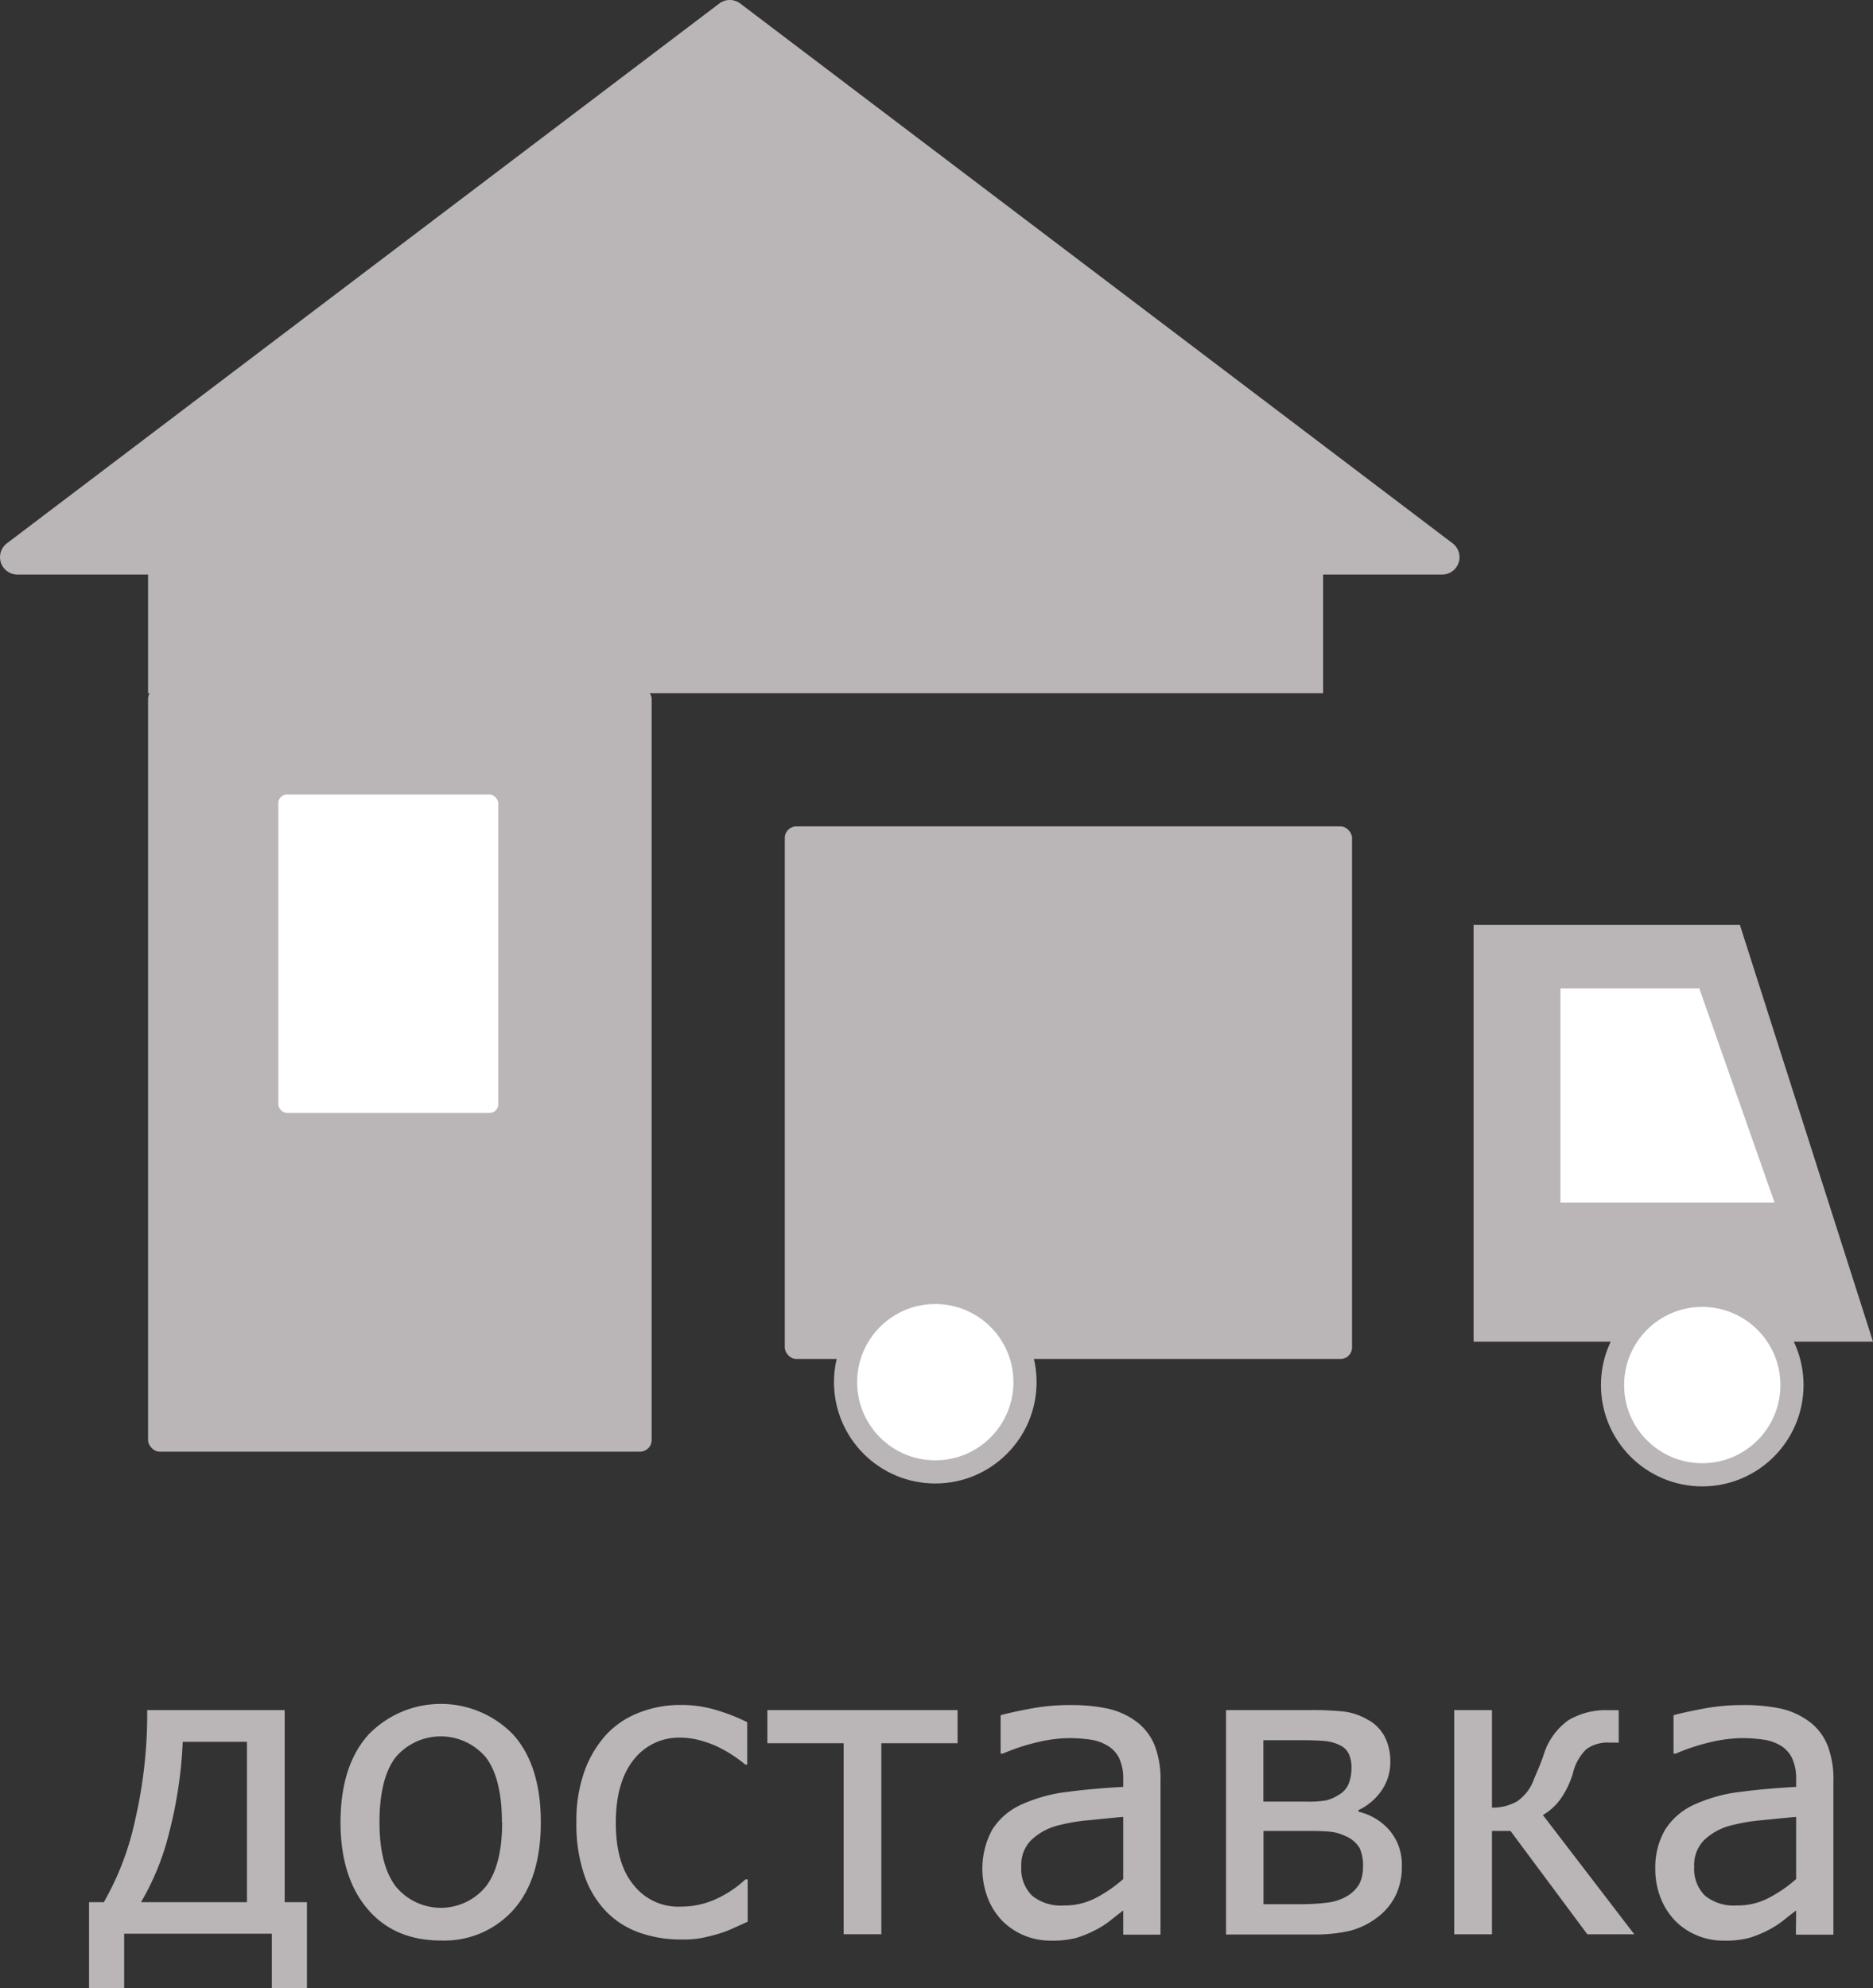 <svg xmlns="http://www.w3.org/2000/svg" viewBox="0 0 323.58 343.4"><rect x="0" y="0" width="323.58" height="343.4" fill="#333333" stroke="none"/><defs><style>.cls-1{fill:#bab6b8;}.cls-2,.cls-3,.cls-4{fill:#fff;}.cls-2,.cls-3{stroke:#bab6b8;stroke-miterlimit:10;}.cls-3{stroke-width:4px;}</style></defs><title>delivery-icon</title><g id="Слой_2" data-name="Слой 2"><g id="Слой_2-2" data-name="Слой 2"><path class="cls-1" d="M177.51.61,54.44,93.85a3,3,0,0,0,1.81,5.39H302.4a3,3,0,0,0,1.81-5.39L181.14.61A3,3,0,0,0,177.51.61Z" transform="translate(-53.25)"/><rect class="cls-1" x="25.58" y="93.74" width="203" height="26"/><rect class="cls-1" x="25.58" y="118.74" width="87" height="132" rx="2"/><rect class="cls-2" x="47.58" y="136.74" width="39" height="56" rx="2"/><rect class="cls-1" x="135.58" y="142.74" width="98" height="92" rx="2"/><circle class="cls-3" cx="161.58" cy="238.74" r="15.5"/><polygon class="cls-1" points="323.58 231.74 254.58 231.74 254.58 159.74 300.58 159.74 323.58 231.74"/><polygon class="cls-4" points="306.58 207.74 269.58 207.74 269.58 170.74 293.58 170.74 306.58 207.74"/><circle class="cls-3" cx="294.08" cy="239.24" r="15.5"/><path class="cls-1" d="M106.28,343.4h-6.07V334H74.7v9.4H68.63V328.56h2.56a49.16,49.16,0,0,0,5.39-14.13,81.27,81.27,0,0,0,2.1-19.05h23.75v33.18h3.85ZM95.91,328.56v-27.7H84.82a75.84,75.84,0,0,1-2.38,15.83,44.65,44.65,0,0,1-4.83,11.87Z" transform="translate(-53.25)"/><path class="cls-1" d="M146.68,314.76q0,9.78-4.71,15.1a16,16,0,0,1-12.55,5.32q-8.08,0-12.71-5.49t-4.63-14.93q0-9.7,4.77-15.08a17.38,17.38,0,0,1,25.12,0Q146.68,305,146.68,314.76Zm-6.72,0q0-7.51-2.74-11.18a10.21,10.21,0,0,0-15.66,0q-2.75,3.66-2.75,11.18,0,7.29,2.75,11a10.05,10.05,0,0,0,15.64.07Q140,322.18,140,314.76Z" transform="translate(-53.25)"/><path class="cls-1" d="M170.89,335a21,21,0,0,1-7.31-1.23,15,15,0,0,1-5.72-3.72,17,17,0,0,1-3.71-6.3,27.16,27.16,0,0,1-1.32-8.92A25.52,25.52,0,0,1,154.2,306a19.09,19.09,0,0,1,3.66-6.24,15.17,15.17,0,0,1,5.7-3.9,19.58,19.58,0,0,1,7.33-1.37,21.11,21.11,0,0,1,6.16.9,33.53,33.53,0,0,1,5.29,2.08v7.32H182a21.85,21.85,0,0,0-1.78-1.35,22.43,22.43,0,0,0-2.65-1.56,17.16,17.16,0,0,0-3.19-1.22,13.31,13.31,0,0,0-3.54-.52,9.92,9.92,0,0,0-8.13,3.83q-3.06,3.84-3.07,10.84t3,10.69a9.8,9.8,0,0,0,8.23,3.83,14.53,14.53,0,0,0,6.07-1.31,18.81,18.81,0,0,0,5.09-3.4h.39v7.31l-2.43,1.1a19.15,19.15,0,0,1-2.64,1c-1.11.32-2.1.57-3,.74A17.58,17.58,0,0,1,170.89,335Z" transform="translate(-53.25)"/><path class="cls-1" d="M218.68,301.1H205.51v33H199v-33H185.82v-5.72h32.86Z" transform="translate(-53.25)"/><path class="cls-1" d="M247.3,330q-.8.58-2.13,1.65a15.3,15.3,0,0,1-2.59,1.68,20,20,0,0,1-3.34,1.39,16.64,16.64,0,0,1-4.53.48,11.72,11.72,0,0,1-8.32-3.43,11.8,11.8,0,0,1-2.49-3.93,14.13,14.13,0,0,1,.76-11.79,11.54,11.54,0,0,1,5.37-4.49,26.52,26.52,0,0,1,7.7-2.06q4.44-.59,9.57-.85v-1.25a8.37,8.37,0,0,0-.69-3.69,5.15,5.15,0,0,0-2-2.17,7.69,7.69,0,0,0-3-1.06,26.35,26.35,0,0,0-3.71-.26,25,25,0,0,0-5.3.68,35.12,35.12,0,0,0-6.1,2h-.38v-6.63q1.8-.51,5.16-1.14a36.94,36.94,0,0,1,6.66-.62,31.12,31.12,0,0,1,6.72.62,13.12,13.12,0,0,1,4.93,2.25,9.66,9.66,0,0,1,3.15,4.13,16.11,16.11,0,0,1,1,6.17v26.49H247.3Zm0-5.41V313.83c-1.55.13-3.51.33-5.88.57a31.2,31.2,0,0,0-5.73,1,10.38,10.38,0,0,0-4.3,2.45,6.06,6.06,0,0,0-1.7,4.59,6.45,6.45,0,0,0,1.87,5,7.9,7.9,0,0,0,5.48,1.69,11.67,11.67,0,0,0,5.58-1.33A24.25,24.25,0,0,0,247.3,324.57Z" transform="translate(-53.25)"/><path class="cls-1" d="M295.43,322.39a11.11,11.11,0,0,1-1.07,5,10.35,10.35,0,0,1-2.95,3.63,13.3,13.3,0,0,1-4.94,2.48,26.35,26.35,0,0,1-6.19.64H265.06V295.38h14.22a54,54,0,0,1,6.24.26,11.14,11.14,0,0,1,3.92,1.34,7.18,7.18,0,0,1,3,2.94,9.24,9.24,0,0,1,1,4.37,8.59,8.59,0,0,1-1.52,5,10.18,10.18,0,0,1-4.06,3.41l.17.25a10.15,10.15,0,0,1,5.29,3.22A9.12,9.12,0,0,1,295.43,322.39Zm-8.7-17.09a5.57,5.57,0,0,0-.43-2.29,3.15,3.15,0,0,0-1.51-1.53,7.22,7.22,0,0,0-2.79-.77c-1-.09-2.46-.13-4.28-.13h-6.21v10.61H279a17.74,17.74,0,0,0,3.4-.22,7.6,7.6,0,0,0,2.22-1,3.89,3.89,0,0,0,1.63-1.87A7.5,7.5,0,0,0,286.73,305.3Zm2,17.12a7.46,7.46,0,0,0-.57-3.17,5.11,5.11,0,0,0-2.52-2.13,7.63,7.63,0,0,0-2.6-.73c-.92-.09-2.21-.14-3.85-.14h-7.66v12.66h5.65a40.06,40.06,0,0,0,5.45-.28,8.62,8.62,0,0,0,3.32-1.11,5.8,5.8,0,0,0,2.12-2.08A6.11,6.11,0,0,0,288.71,322.42Z" transform="translate(-53.25)"/><path class="cls-1" d="M335.59,334.11h-8.11L314.2,316.25H311v17.86h-6.52V295.38H311v16.85a8.67,8.67,0,0,0,4.31-1.06,7.88,7.88,0,0,0,3-4c.26-.58.54-1.25.85-2s.56-1.43.75-2a11.57,11.57,0,0,1,4.23-6,12.64,12.64,0,0,1,7-1.77h1.76V301h-1.49a6.29,6.29,0,0,0-4.1,1.13,8.52,8.52,0,0,0-2.31,4.1,15.12,15.12,0,0,1-2.29,4.7,10,10,0,0,1-2.91,2.58Z" transform="translate(-53.25)"/><path class="cls-1" d="M363.55,330q-.8.58-2.13,1.65a15.65,15.65,0,0,1-2.58,1.68,20.06,20.06,0,0,1-3.35,1.39,16.56,16.56,0,0,1-4.52.48,11.6,11.6,0,0,1-4.54-.9,11.47,11.47,0,0,1-3.78-2.53,12,12,0,0,1-2.5-3.93,13.32,13.32,0,0,1-.93-4.95,13,13,0,0,1,1.69-6.84,11.62,11.62,0,0,1,5.38-4.49,26.45,26.45,0,0,1,7.69-2.06q4.44-.59,9.57-.85v-1.25a8.37,8.37,0,0,0-.69-3.69,5.13,5.13,0,0,0-1.94-2.17,7.75,7.75,0,0,0-3.05-1.06,26.56,26.56,0,0,0-3.71-.26,25.11,25.11,0,0,0-5.31.68,35.12,35.12,0,0,0-6.1,2h-.38v-6.63q1.8-.51,5.17-1.14a36.91,36.91,0,0,1,6.65-.62,31.28,31.28,0,0,1,6.73.62,13.15,13.15,0,0,1,4.92,2.25,9.66,9.66,0,0,1,3.15,4.13,16.11,16.11,0,0,1,1,6.17v26.49h-6.48Zm0-5.41V313.83c-1.55.13-3.51.33-5.87.57a31.33,31.33,0,0,0-5.74,1,10.38,10.38,0,0,0-4.3,2.45,6.1,6.1,0,0,0-1.7,4.59,6.45,6.45,0,0,0,1.87,5,7.92,7.92,0,0,0,5.48,1.69,11.62,11.62,0,0,0,5.58-1.33A23.65,23.65,0,0,0,363.55,324.57Z" transform="translate(-53.25)"/></g></g></svg>